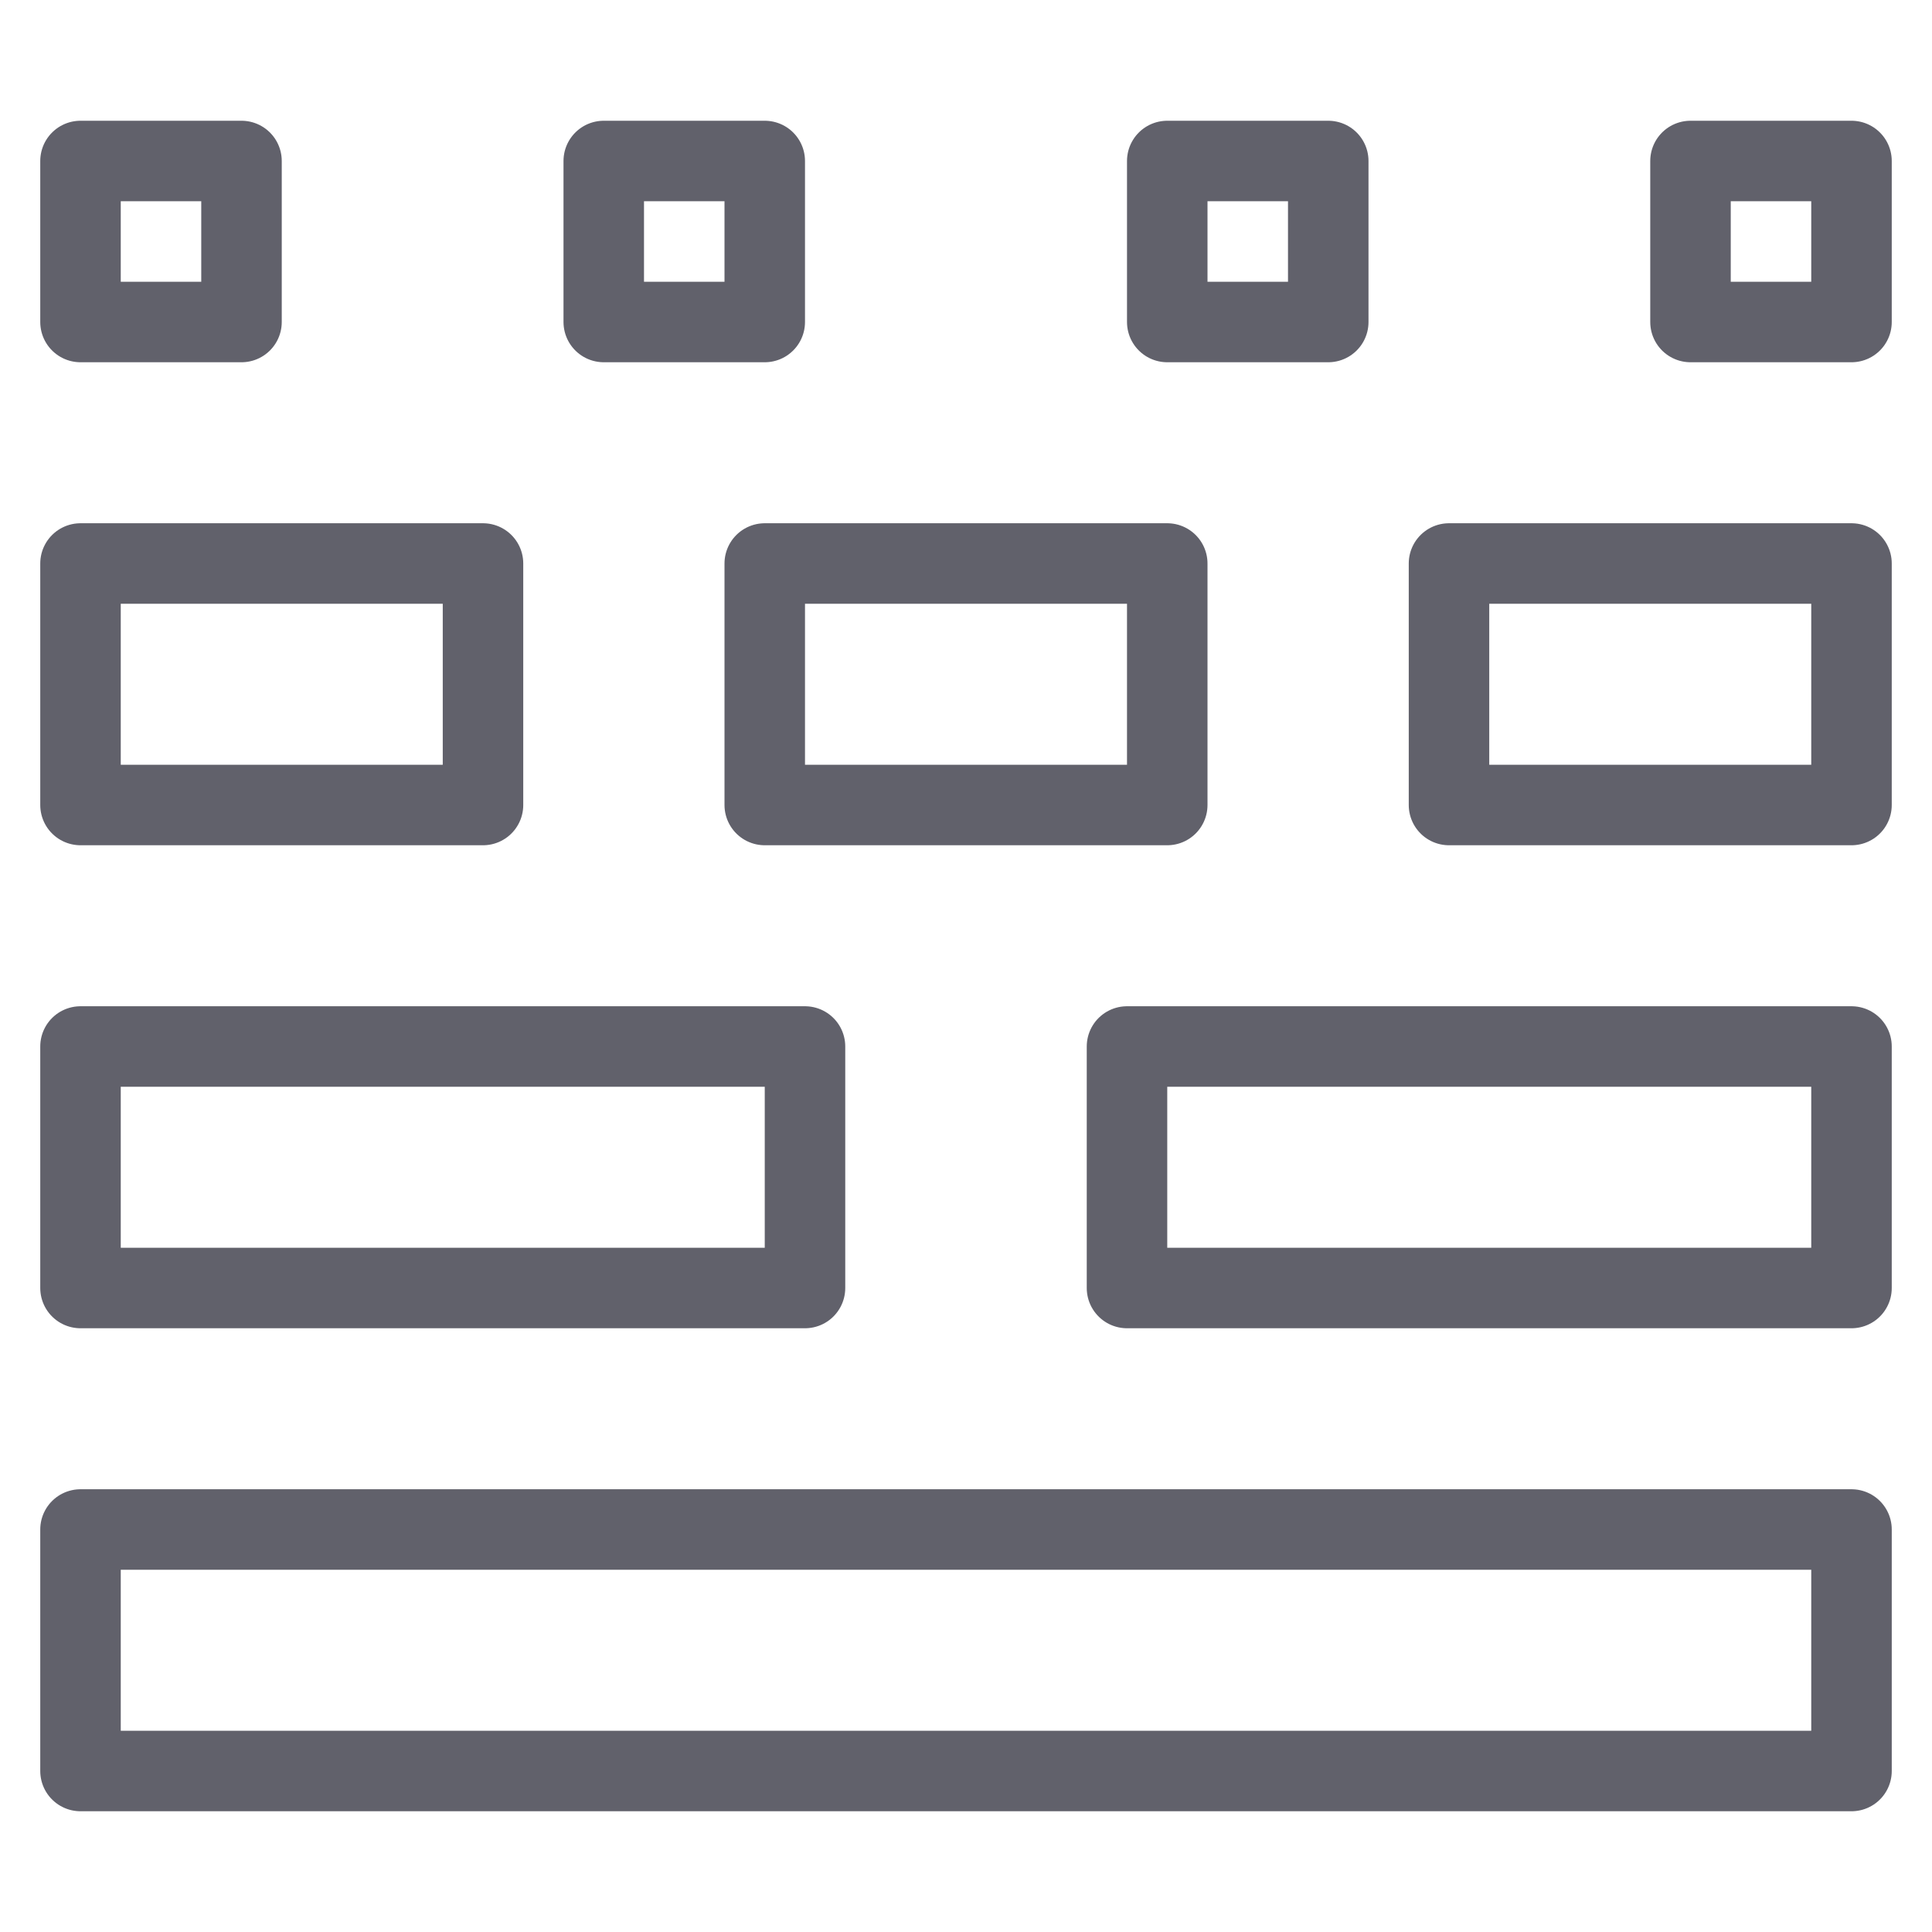 <svg xmlns="http://www.w3.org/2000/svg" height="48" width="48" viewBox="0 0 48 48"><title>grid system 3</title><g stroke-linecap="round" fill="#61616b" stroke-linejoin="round" class="nc-icon-wrapper"><rect x="2" y="38" width="44" height="6" fill="none" stroke="#61616b" stroke-width="2"></rect> <rect x="2" y="14" width="10" height="6" fill="none" stroke="#61616b" stroke-width="2"></rect> <rect x="2" y="4" width="4" height="4" fill="none" stroke="#61616b" stroke-width="2" data-color="color-2"></rect> <rect x="15" y="4" width="4" height="4" fill="none" stroke="#61616b" stroke-width="2" data-color="color-2"></rect> <rect x="29" y="4" width="4" height="4" fill="none" stroke="#61616b" stroke-width="2" data-color="color-2"></rect> <rect x="42" y="4" width="4" height="4" fill="none" stroke="#61616b" stroke-width="2" data-color="color-2"></rect> <rect x="2" y="26" width="18" height="6" fill="none" stroke="#61616b" stroke-width="2" data-color="color-2"></rect> <rect x="28" y="26" width="18" height="6" fill="none" stroke="#61616b" stroke-width="2" data-color="color-2"></rect> <rect x="19" y="14" width="10" height="6" fill="none" stroke="#61616b" stroke-width="2"></rect> <rect x="36" y="14" width="10" height="6" fill="none" stroke="#61616b" stroke-width="2"></rect></g></svg>